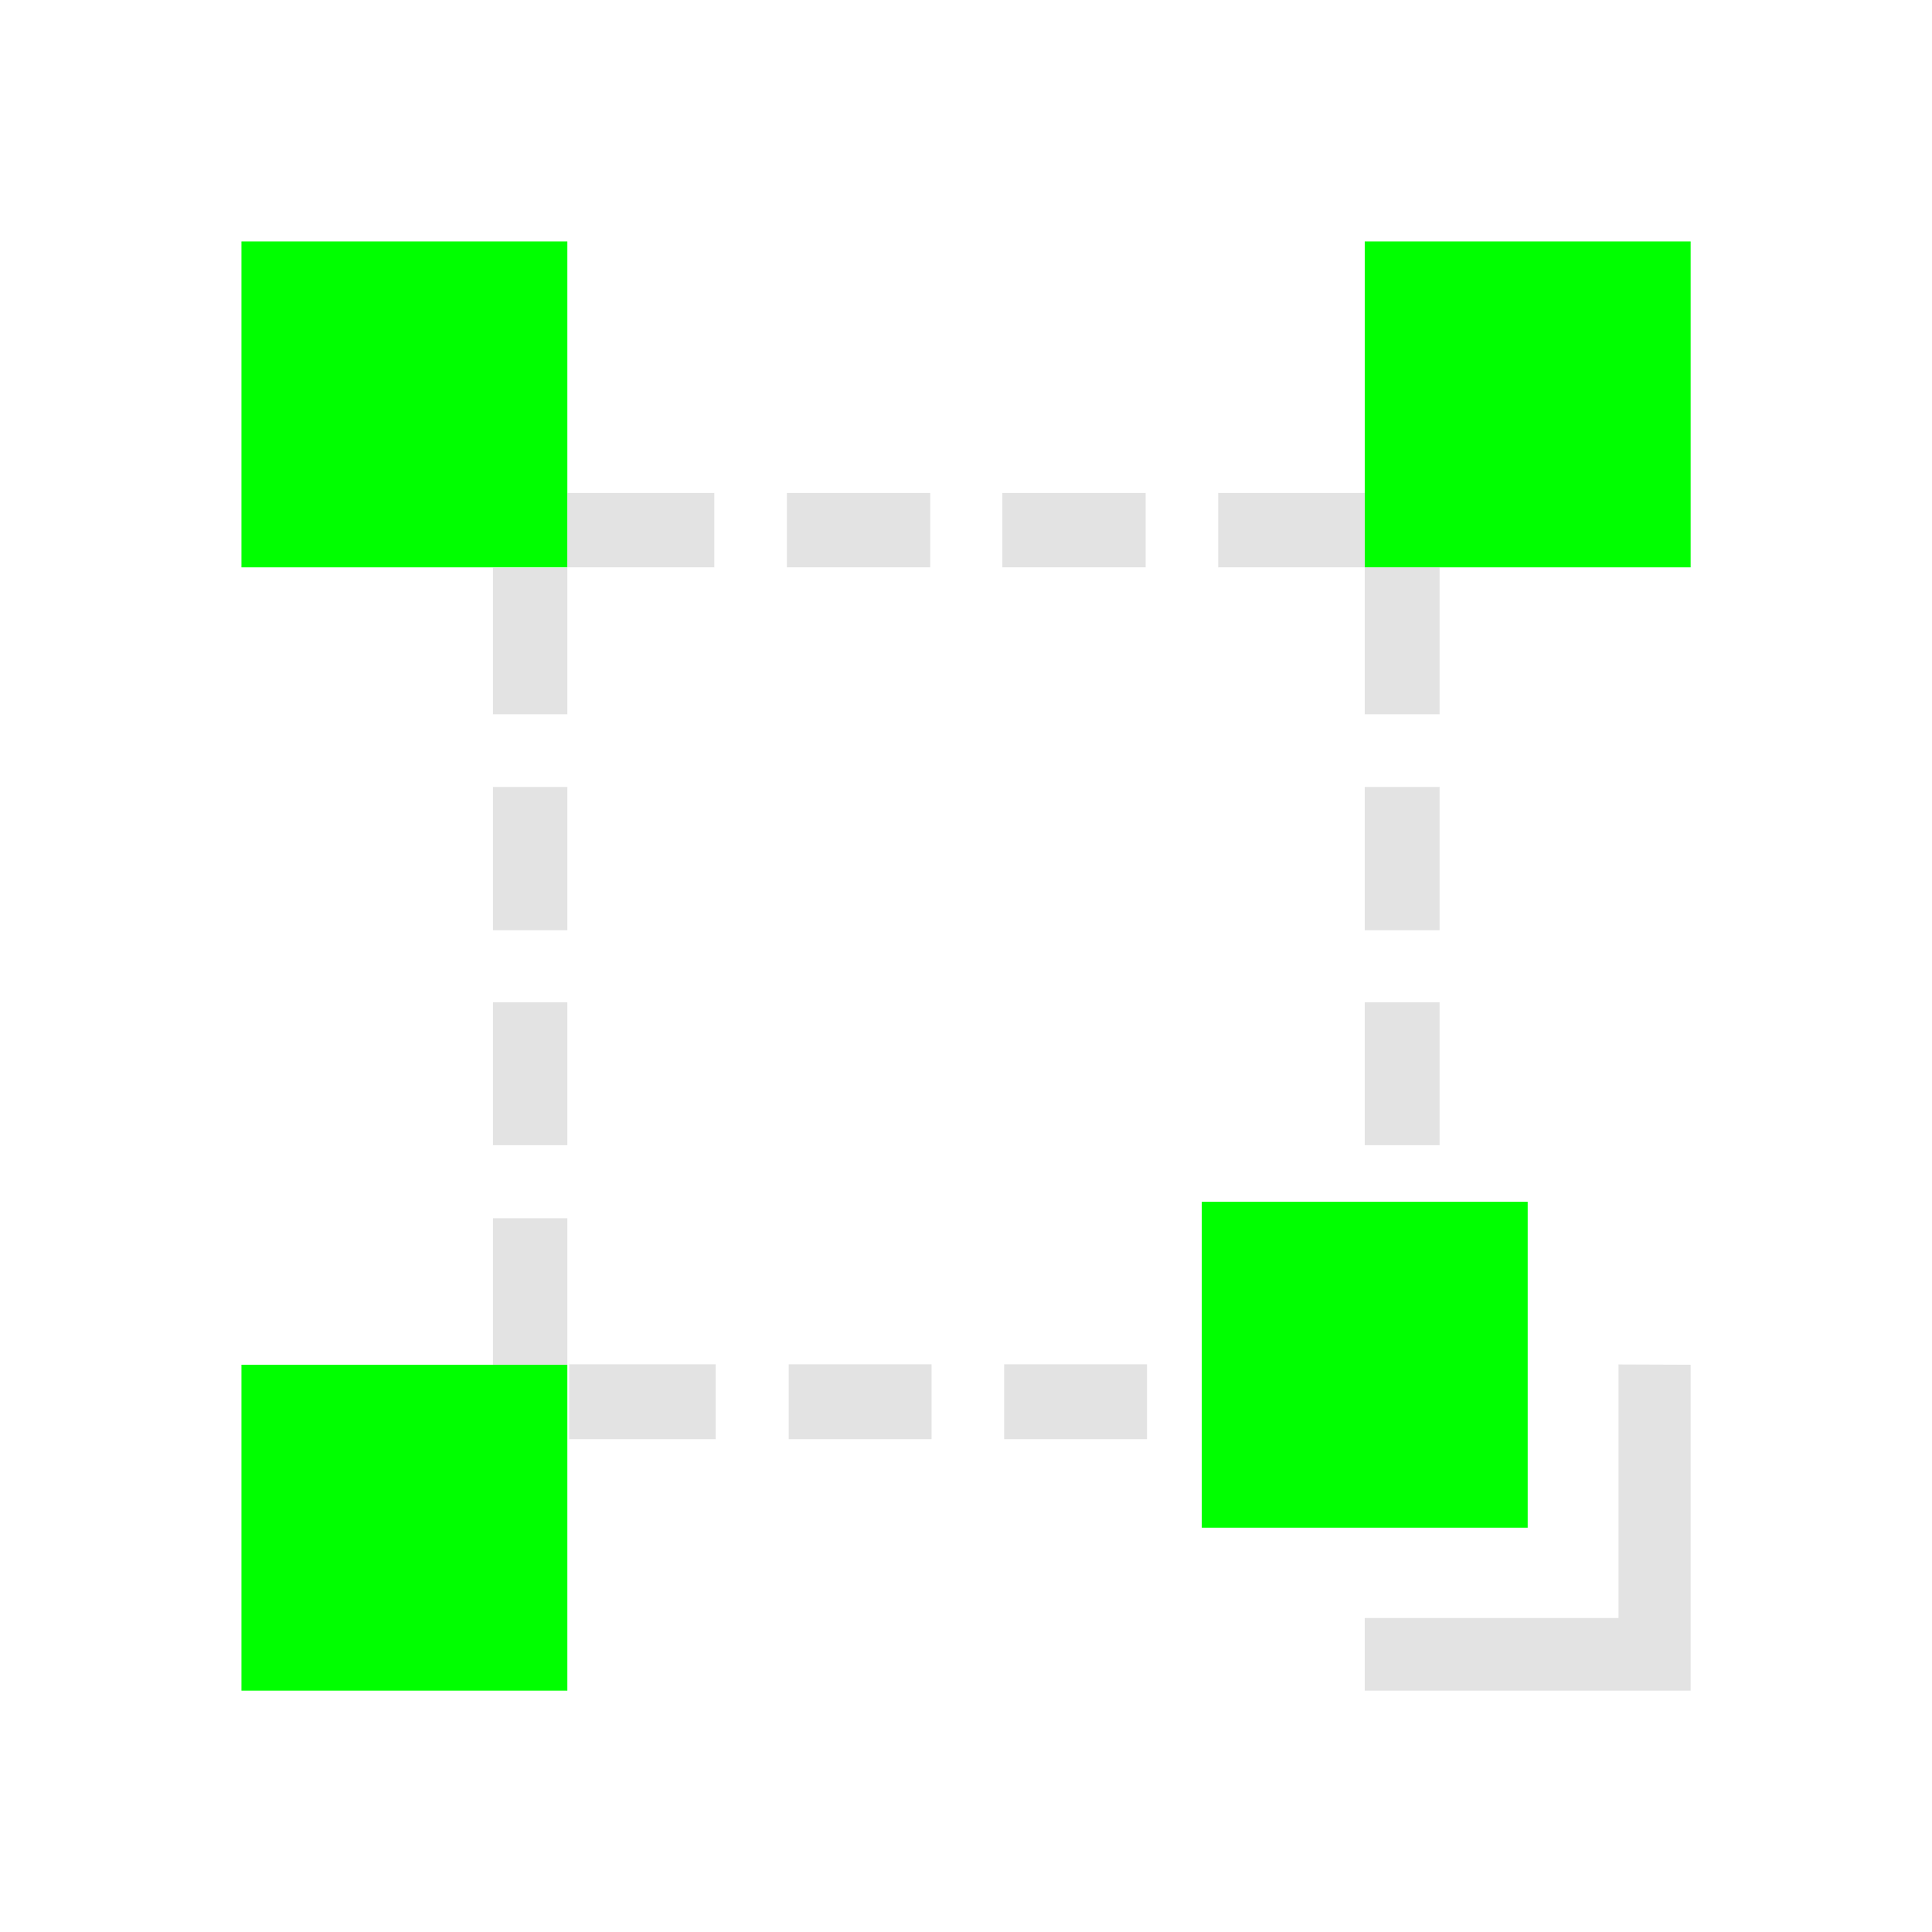 <?xml version="1.0" encoding="UTF-8" standalone="no"?>
<!-- Created with Inkscape (http://www.inkscape.org/) -->

<svg
   xmlns:dc="http://purl.org/dc/elements/1.1/"
   xmlns:cc="http://creativecommons.org/ns#"
   xmlns:rdf="http://www.w3.org/1999/02/22-rdf-syntax-ns#"
   xmlns:svg="http://www.w3.org/2000/svg"
   xmlns="http://www.w3.org/2000/svg"
   xmlns:sodipodi="http://sodipodi.sourceforge.net/DTD/sodipodi-0.dtd"
   xmlns:inkscape="http://www.inkscape.org/namespaces/inkscape"
   width="16"
   height="16"
   viewBox="0 0 16 16"
   version="1.1"
   id="svg8"
   inkscape:version="0.92+devel (1c31310676, 2017-09-09, custom)"
   sodipodi:docname="transform-scale.svg">
  <defs
     id="defs2">
    <style
       id="current-color-scheme">      .ColorScheme-Text {
        color:#d0d0d0;
        stop-color:#d0d0d0;
      }
      .ColorScheme-Background {
        color:#212121;
        stop-color:#212121;
      }
      .ColorScheme-Highlight {
        color:#0039a9;
        stop-color:#0039a9;
      }
      .ColorScheme-ViewText {
        color:#d0d0d0;
        stop-color:#d0d0d0;
      }
      .ColorScheme-ViewBackground {
        color:#19191b;
        stop-color:#19191b;
      }
      .ColorScheme-ViewHover {
        color:#005cc7;
        stop-color:#005cc7;
      }
      .ColorScheme-ViewFocus{
        color:#002466;
        stop-color:#002466;
      }
      .ColorScheme-ButtonText {
        color:#d0d0d0;
        stop-color:#d0d0d0;
      }
      .ColorScheme-ButtonBackground {
        color:#232323;
        stop-color:#232323;                             
      }                                                 
      .ColorScheme-ButtonHover {                        
        color:#005cc7;                                  
        stop-color:#005cc7;                             
      }                                                 
      .ColorScheme-ButtonFocus{                         
        color:#0039a9;                                  
        stop-color:#0039a9;                             
      }</style>
  </defs>
  <sodipodi:namedview
     id="base"
     pagecolor="#002466"
     bordercolor="#ffffff"
     borderopacity="0.38"
     inkscape:pageopacity="1"
     inkscape:pageshadow="2"
     inkscape:zoom="25.25"
     inkscape:cx="7.3663369"
     inkscape:cy="8"
     inkscape:document-units="px"
     inkscape:current-layer="svg8"
     inkscape:document-rotation="0"
     showgrid="false"
     inkscape:showpageshadow="false"
     borderlayer="true"
     inkscape:window-width="1920"
     inkscape:window-height="1027"
     inkscape:window-x="0"
     inkscape:window-y="24"
     inkscape:window-maximized="1"
     units="px"
     inkscape:snap-page="true"
     inkscape:object-paths="true" />
  <g
     id="g862"
     inkscape:label="#transform-scale"
     style="stroke:none;stroke-width:0.265"
     transform="scale(3.78)">
    <path
       inkscape:label="#boundary"
       inkscape:connector-curvature="0"
       id="rect811"
       d="M 0,0 H 4.233 V 4.233 H 0 Z"
       style="fill:none;stroke:none;stroke-width:0.067;stroke-linecap:round" />
    <path
       inkscape:label="#"
       id="path835"
       d="M 0.529,0.529 V 1.243 H 1.243 V 0.529 Z m 2.461,0 V 1.243 H 3.704 V 0.529 Z M 2.633,2.633 V 3.347 H 3.347 V 2.633 Z M 0.529,2.99 V 3.704 H 1.243 V 2.99 Z"
       style="fill:#00ff00;stroke:none;stroke-width:0.127"
       inkscape:connector-curvature="0" />
    <path
       inkscape:label="#"
       id="rect837"
       d="M 1.243,1.08 V 1.243 H 1.565 V 1.08 Z m 0,0.164 H 1.08 V 1.565 H 1.243 Z M 1.724,1.08 V 1.243 H 2.038 V 1.08 Z m 0.472,0 V 1.243 H 2.51 V 1.08 Z m 0.473,0 V 1.243 H 2.99 V 1.08 Z M 2.99,1.243 V 1.565 H 3.154 V 1.243 Z M 1.08,1.724 V 2.038 H 1.243 V 1.724 Z m 1.91,0 V 2.038 H 3.154 V 1.724 Z M 1.08,2.196 V 2.509 H 1.243 V 2.196 Z m 1.91,0 V 2.509 H 3.154 V 2.196 Z M 1.08,2.669 V 2.99 H 1.243 V 2.669 Z M 1.247,2.989 V 3.153 H 1.568 V 2.989 Z m 0.481,0 V 3.153 H 2.041 V 2.989 Z m 0.472,0 V 3.153 H 2.513 V 2.989 Z m 1.346,3.969e-4 V 3.545 H 2.99 V 3.704 H 3.704 V 2.99 Z"
       style="opacity:0.6;fill:#d0d0d0;stroke:none;stroke-width:0.114"
       inkscape:connector-curvature="0" />
  </g>
</svg>
